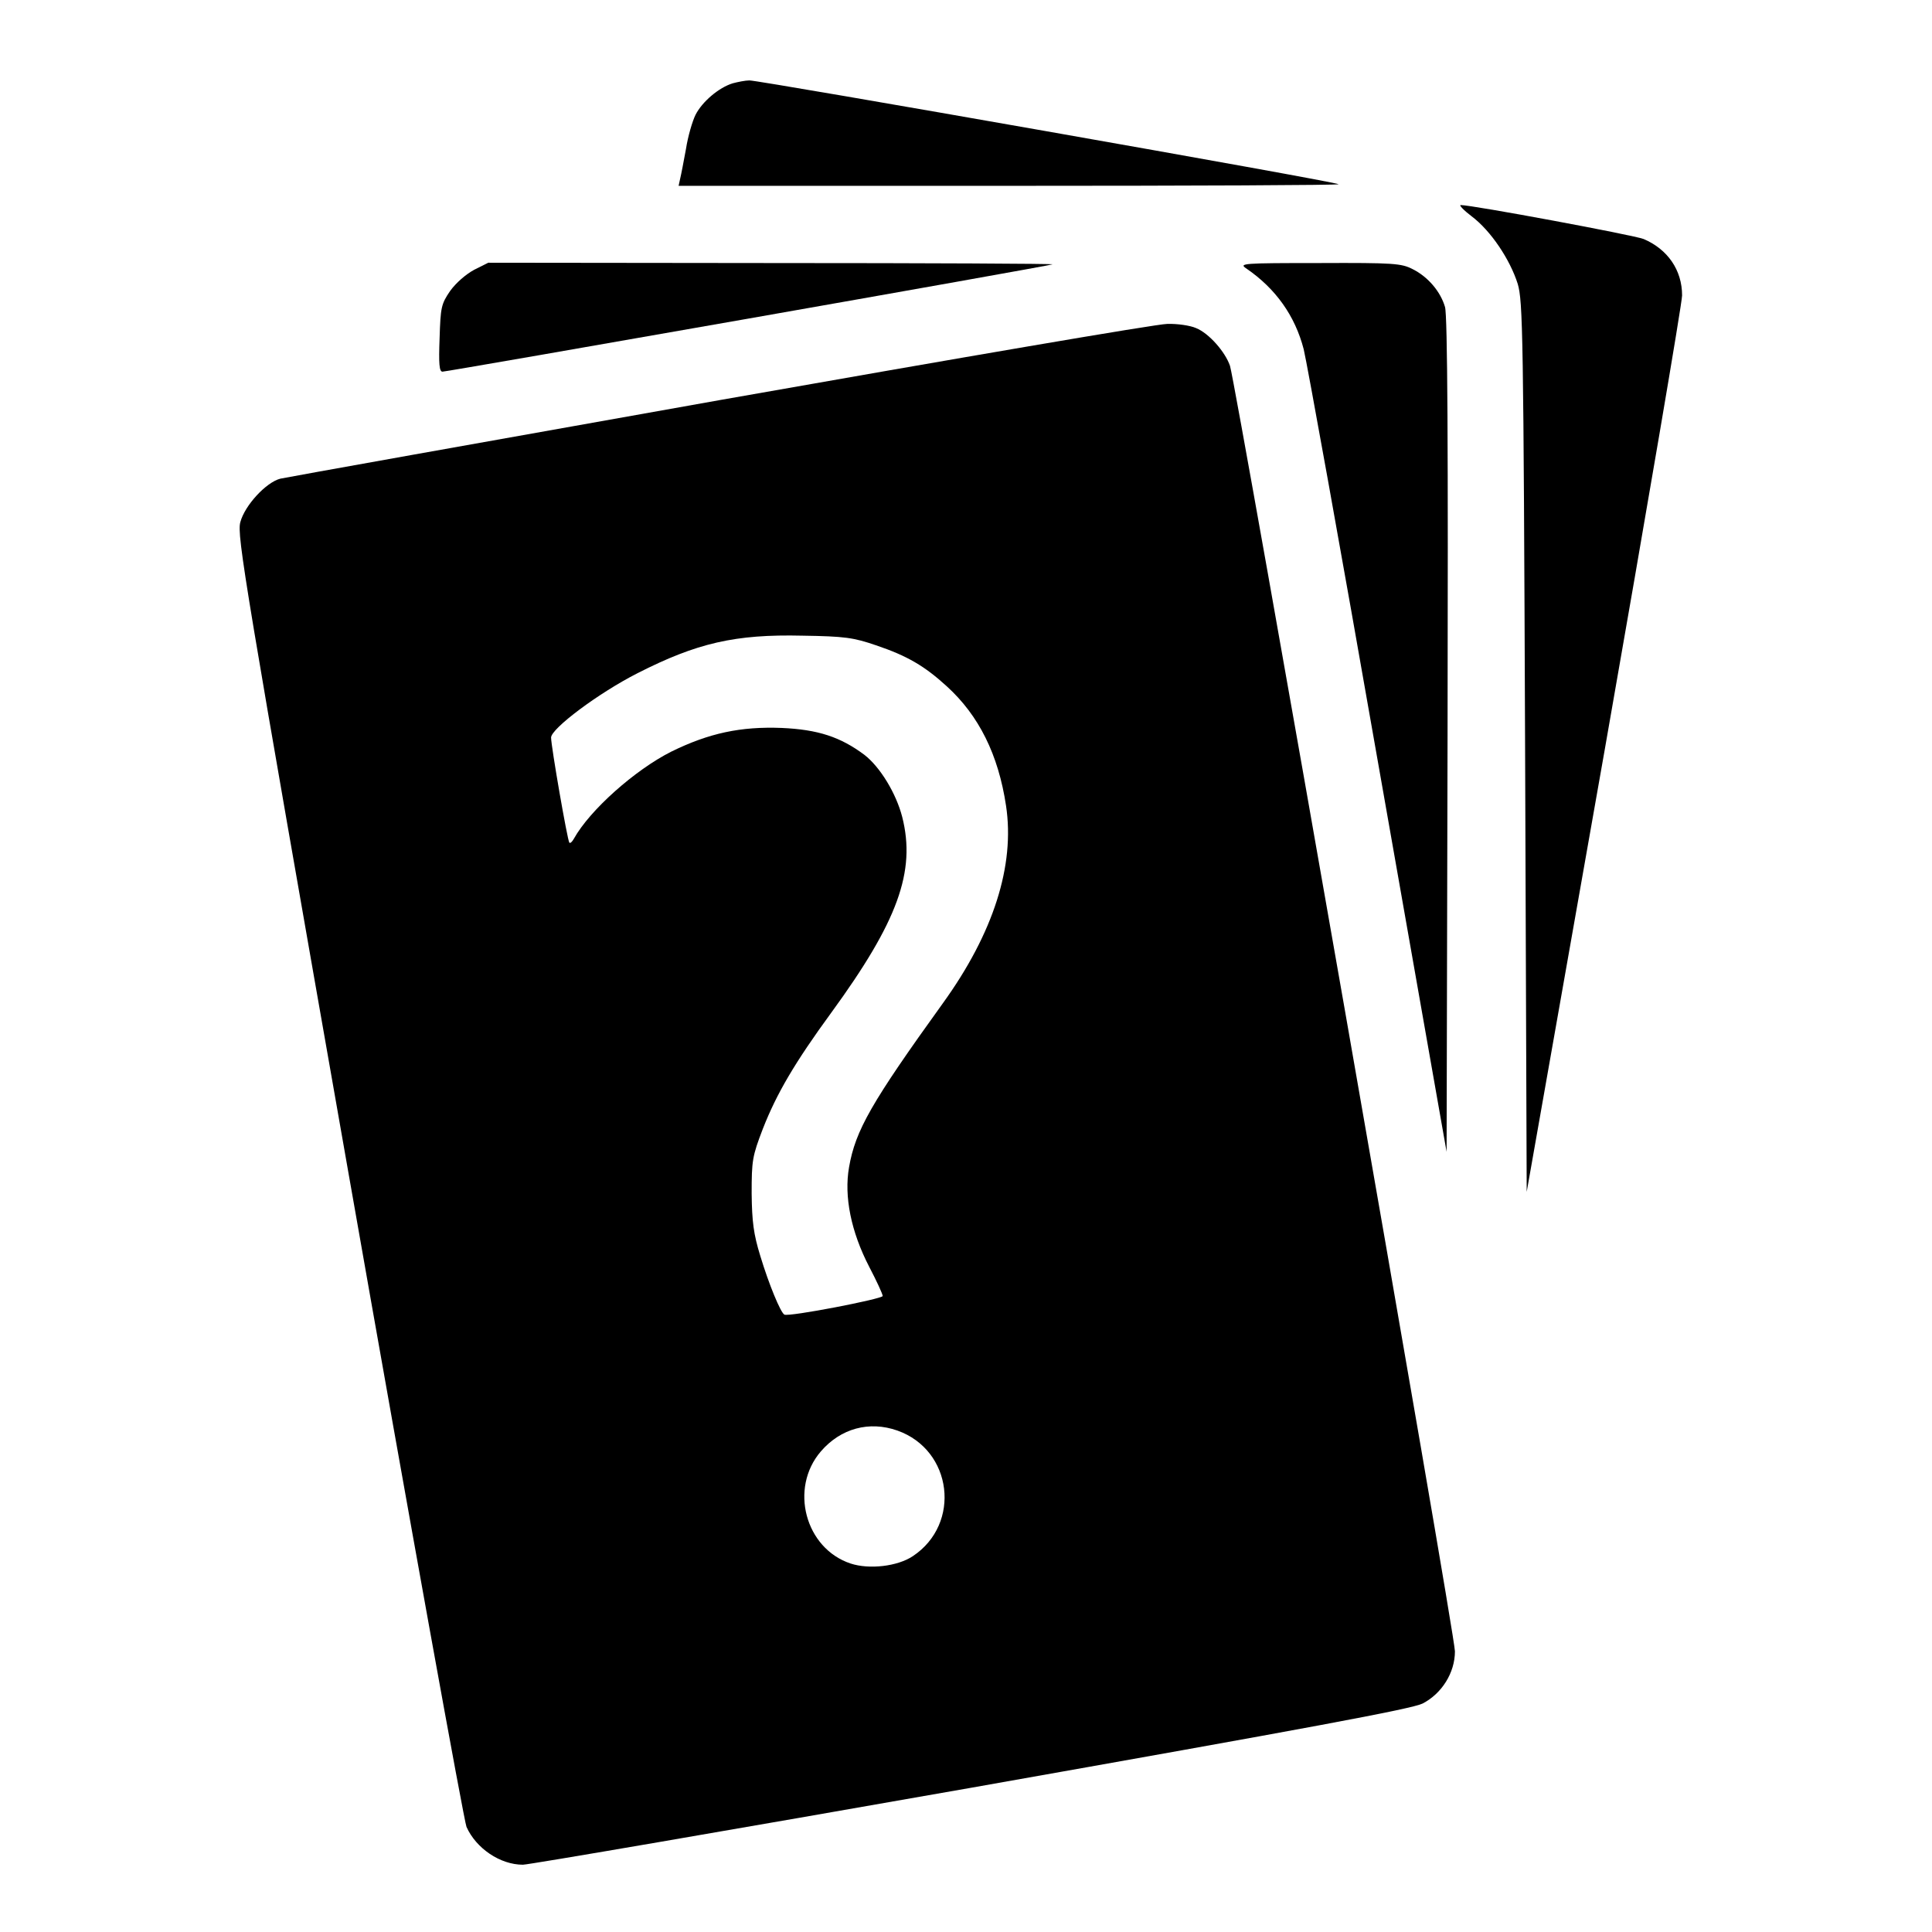 <?xml version="1.0" standalone="no"?>
<!DOCTYPE svg PUBLIC "-//W3C//DTD SVG 20010904//EN"
 "http://www.w3.org/TR/2001/REC-SVG-20010904/DTD/svg10.dtd">
<svg version="1.0" xmlns="http://www.w3.org/2000/svg"
 width="603pt" height="603pt" viewBox="0 0 603 603"
 preserveAspectRatio="xMidYMid meet">
<g transform="translate(0,603) scale(0.1,-0.1)"
fill="#000000" stroke="none">
<path d="M2287 5770 c-43 -13 -95 -57 -116 -98 -10 -20 -24 -68 -30 -107 -7
-38 -15 -80 -18 -92 l-5 -23 1033 0 c568 0 1030 2 1027 5 -7 8 -1811 325
-1839 324 -13 0 -37 -5 -52 -9z"/>
<path d="M4593 5355 c60 -45 120 -135 144 -211 16 -55 18 -147 23 -1447 l5
-1387 243 1377 c133 758 242 1397 242 1421 0 79 -45 144 -120 176 -30 12 -534
106 -571 106 -6 0 9 -16 34 -35z"/>
<path d="M1480 5188 c-26 -14 -57 -41 -75 -66 -28 -41 -30 -51 -33 -148 -3
-80 -1 -104 9 -104 16 0 1890 329 1904 335 6 2 -388 4 -875 4 l-886 1 -44 -22z"/>
<path d="M3890 5192 c92 -63 152 -148 179 -252 10 -41 115 -622 232 -1290
l214 -1215 3 1300 c2 901 0 1311 -8 1337 -14 48 -53 94 -101 118 -35 18 -59
20 -291 19 -241 0 -252 -1 -228 -17z"/>
<path d="M2245 4781 c-737 -131 -1353 -241 -1370 -245 -44 -11 -111 -83 -125
-136 -11 -41 13 -184 339 -2039 193 -1098 359 -2013 367 -2033 30 -67 105
-118 176 -118 18 0 647 108 1398 240 1063 188 1375 246 1410 263 60 31 101 96
101 163 1 49 -683 3950 -702 4012 -15 44 -66 102 -106 118 -18 8 -58 14 -90
13 -32 0 -661 -108 -1398 -238z m489 -765 c98 -33 152 -65 221 -128 100 -91
161 -213 185 -373 28 -186 -39 -397 -197 -616 -224 -311 -273 -397 -293 -512
-16 -91 6 -201 63 -311 23 -44 42 -85 42 -91 0 -9 -294 -66 -307 -58 -12 7
-48 94 -75 183 -21 68 -26 107 -27 195 0 103 2 116 35 202 43 110 100 207 214
363 207 284 264 440 221 610 -19 74 -69 156 -118 194 -75 56 -145 79 -258 84
-128 5 -227 -16 -345 -74 -113 -57 -254 -182 -304 -272 -5 -9 -11 -15 -14 -12
-6 7 -57 301 -57 328 0 28 148 139 270 201 185 94 304 122 515 117 132 -2 159
-6 229 -30z m67 -2451 c172 -61 200 -291 48 -392 -48 -32 -136 -42 -194 -23
-142 47 -192 235 -93 350 62 72 151 96 239 65z"/>
</g>
</svg>
